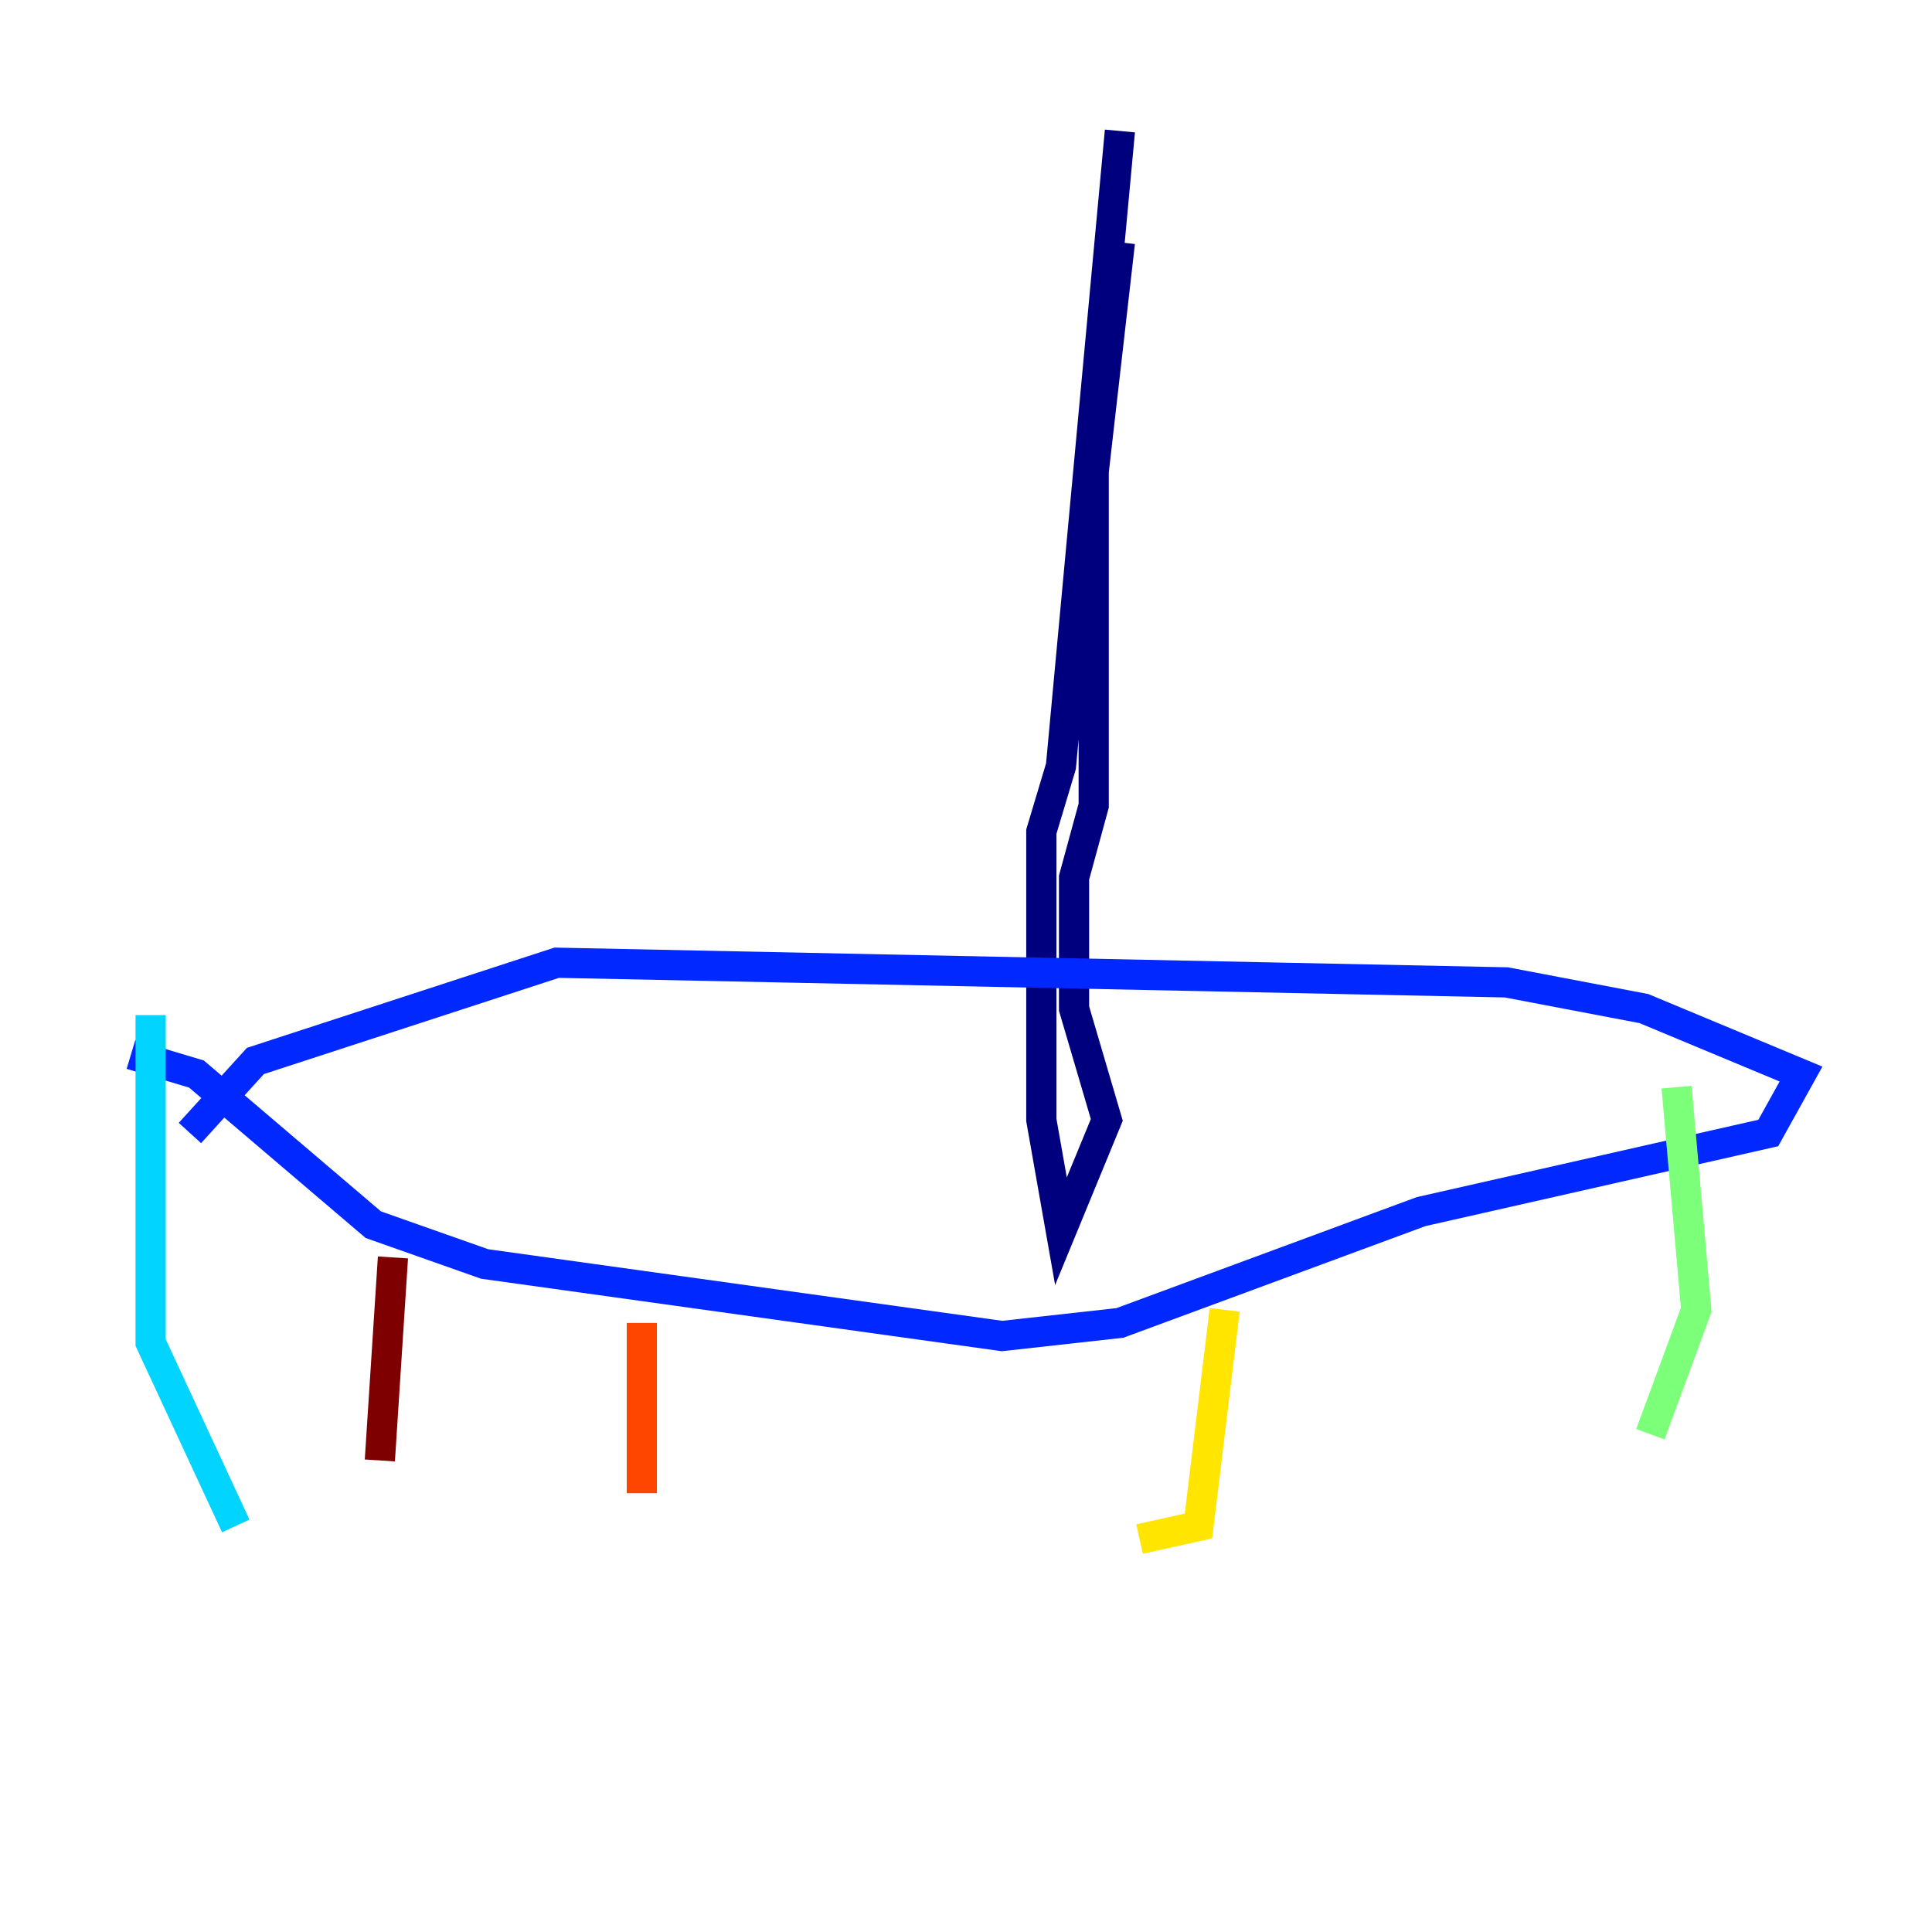 <?xml version="1.0" encoding="utf-8" ?>
<svg baseProfile="tiny" height="128" version="1.2" viewBox="0,0,128,128" width="128" xmlns="http://www.w3.org/2000/svg" xmlns:ev="http://www.w3.org/2001/xml-events" xmlns:xlink="http://www.w3.org/1999/xlink"><defs /><polyline fill="none" points="74.197,8.678 70.291,50.766 68.99,55.105 68.99,74.197 70.291,81.573 73.329,74.197 71.159,66.82 71.159,58.142 72.461,53.37 72.461,31.241 74.197,16.054" stroke="#00007f" stroke-width="2" /><polyline fill="none" points="8.678,69.858 13.017,71.159 24.732,81.139 32.108,83.742 66.386,88.515 74.197,87.647 94.156,80.271 117.153,75.064 119.322,71.159 108.909,66.82 99.797,65.085 36.881,63.783 16.922,70.291 12.583,75.064" stroke="#0028ff" stroke-width="2" /><polyline fill="none" points="9.98,67.254 9.98,88.949 15.62,101.098" stroke="#00d4ff" stroke-width="2" /><polyline fill="none" points="111.078,72.027 112.38,86.78 109.342,95.024" stroke="#7cff79" stroke-width="2" /><polyline fill="none" points="81.139,86.78 79.403,101.098 75.498,101.966" stroke="#ffe500" stroke-width="2" /><polyline fill="none" points="42.522,87.647 42.522,98.929" stroke="#ff4600" stroke-width="2" /><polyline fill="none" points="26.034,83.308 25.166,96.759" stroke="#7f0000" stroke-width="2" /></svg>